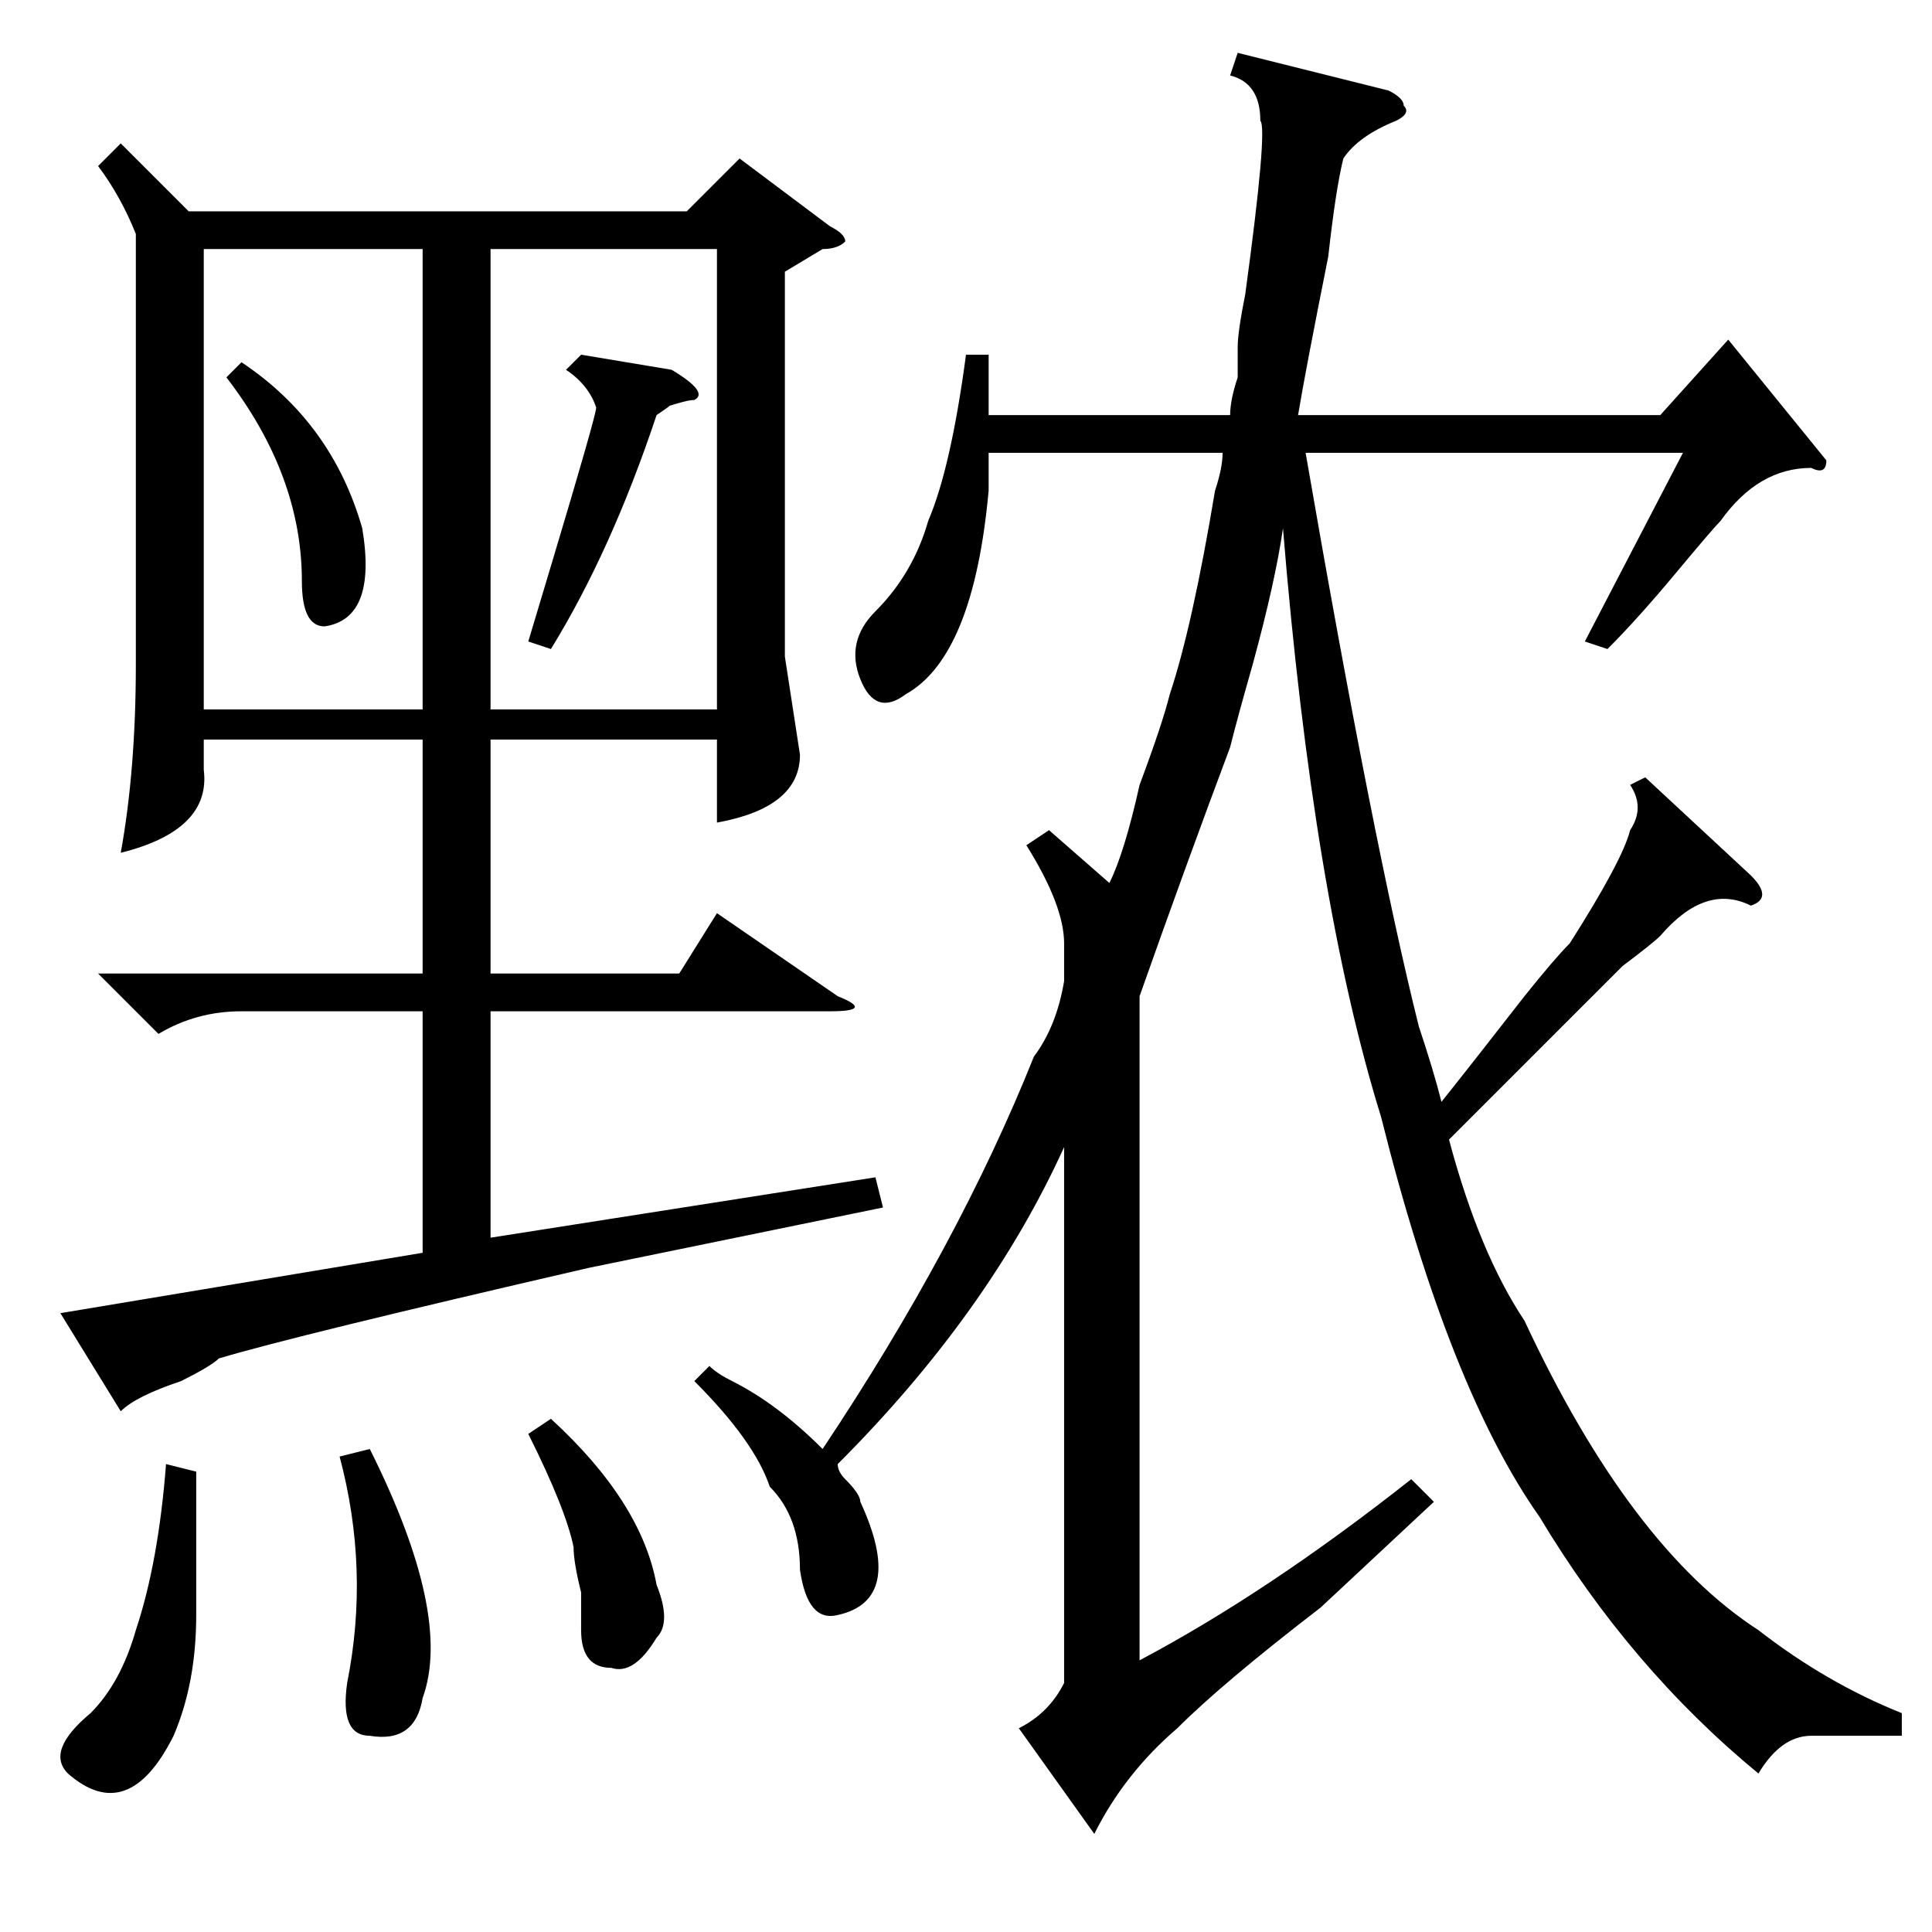 <?xml version="1.0" standalone="no"?>
<!DOCTYPE svg PUBLIC "-//W3C//DTD SVG 1.1//EN" "http://www.w3.org/Graphics/SVG/1.1/DTD/svg11.dtd" >
<svg xmlns="http://www.w3.org/2000/svg" xmlns:xlink="http://www.w3.org/1999/xlink" version="1.1" viewBox="0 -52 256 256">
  <g transform="matrix(1 0 0 -1 0 204)">
   <path fill="currentColor"
d="M116 100l1 -4l-39 -8q-39 -9 -49 -12q-1 -1 -5 -3q-6 -2 -8 -4l-8 13l48 8v32h-24q-6 0 -11 -3l-8 8h43v31h-29v-4q1 -8 -11 -11q2 11 2 25v57q-2 5 -5 9l3 3l9 -9h66l7 7l12 -9q2 -1 2 -2q-1 -1 -3 -1l-5 -3v-51l2 -13q0 -7 -11 -9v11h-30v-31h25l5 8l16 -11q5 -2 -1 -2
h-45v-30zM92 73l2 2q1 -1 3 -2q6 -3 12 -9q18 27 28 52q3 4 4 10v5q0 5 -5 13l3 2l8 -7q2 4 4 13q3 8 4 12q3 9 6 27q1 3 1 5h-31v-5q-2 -22 -11 -27q-4 -3 -6 2t2 9q5 5 7 12q3 7 5 22h3v-8h32q0 2 1 5v4q0 2 1 7q3 22 2 23q0 5 -4 6l1 3l20 -5q2 -1 2 -2q1 -1 -1 -2
q-5 -2 -7 -5q-1 -4 -2 -13q-3 -15 -4 -21h48l9 10l13 -16q0 -2 -2 -1q-7 0 -12 -7q-1 -1 -6 -7t-9 -10l-3 1l13 25h-50q9 -52 15 -76q2 -6 3 -10q4 5 11 14q4 5 6 7q7 11 8 15q2 3 0 6l2 1l14 -13q3 -3 0 -4q-6 3 -12 -4q-1 -1 -5 -4l-23 -23q4 -15 10 -24q14 -30 31 -41
q9 -7 19 -11v-3h-12q-4 0 -7 -5q-17 14 -29 34q-12 17 -21 53q-9 29 -13 78q-1 -7 -4 -18q-2 -7 -3 -11q-6 -16 -12 -33v-88q17 9 36 24l3 -3l-15 -14q-13 -10 -19 -16q-7 -6 -11 -14l-10 14q4 2 6 6v71q-10 -22 -30 -42q0 -1 1 -2q2 -2 2 -3q6 -13 -3 -15q-4 -1 -5 6
q0 7 -4 11q-2 6 -10 14zM65 162h30v61h-30v-61zM56 223h-29v-61h29v61zM26 61v-19q0 -9 -3 -16q-6 -12 -14 -5q-3 3 3 8q4 4 6 11q3 9 4 22zM45 63l4 1q11 -22 7 -33q-1 -6 -7 -5q-4 0 -3 7q3 15 -1 30zM70 66l3 2q12 -11 14 -22q2 -5 0 -7q-3 -5 -6 -4q-4 0 -4 5v5
q-1 4 -1 6q-1 5 -6 15zM77 209l12 -2q5 -3 3 -4q-1 0 -4 -1q2 1 -1 -1q-6 -18 -14 -31l-3 1l3 10q6 20 6 21q-1 3 -4 5zM30 206l2 2q12 -8 16 -22q2 -12 -5 -13q-3 0 -3 6q0 14 -10 27z" />
  </g>

</svg>
